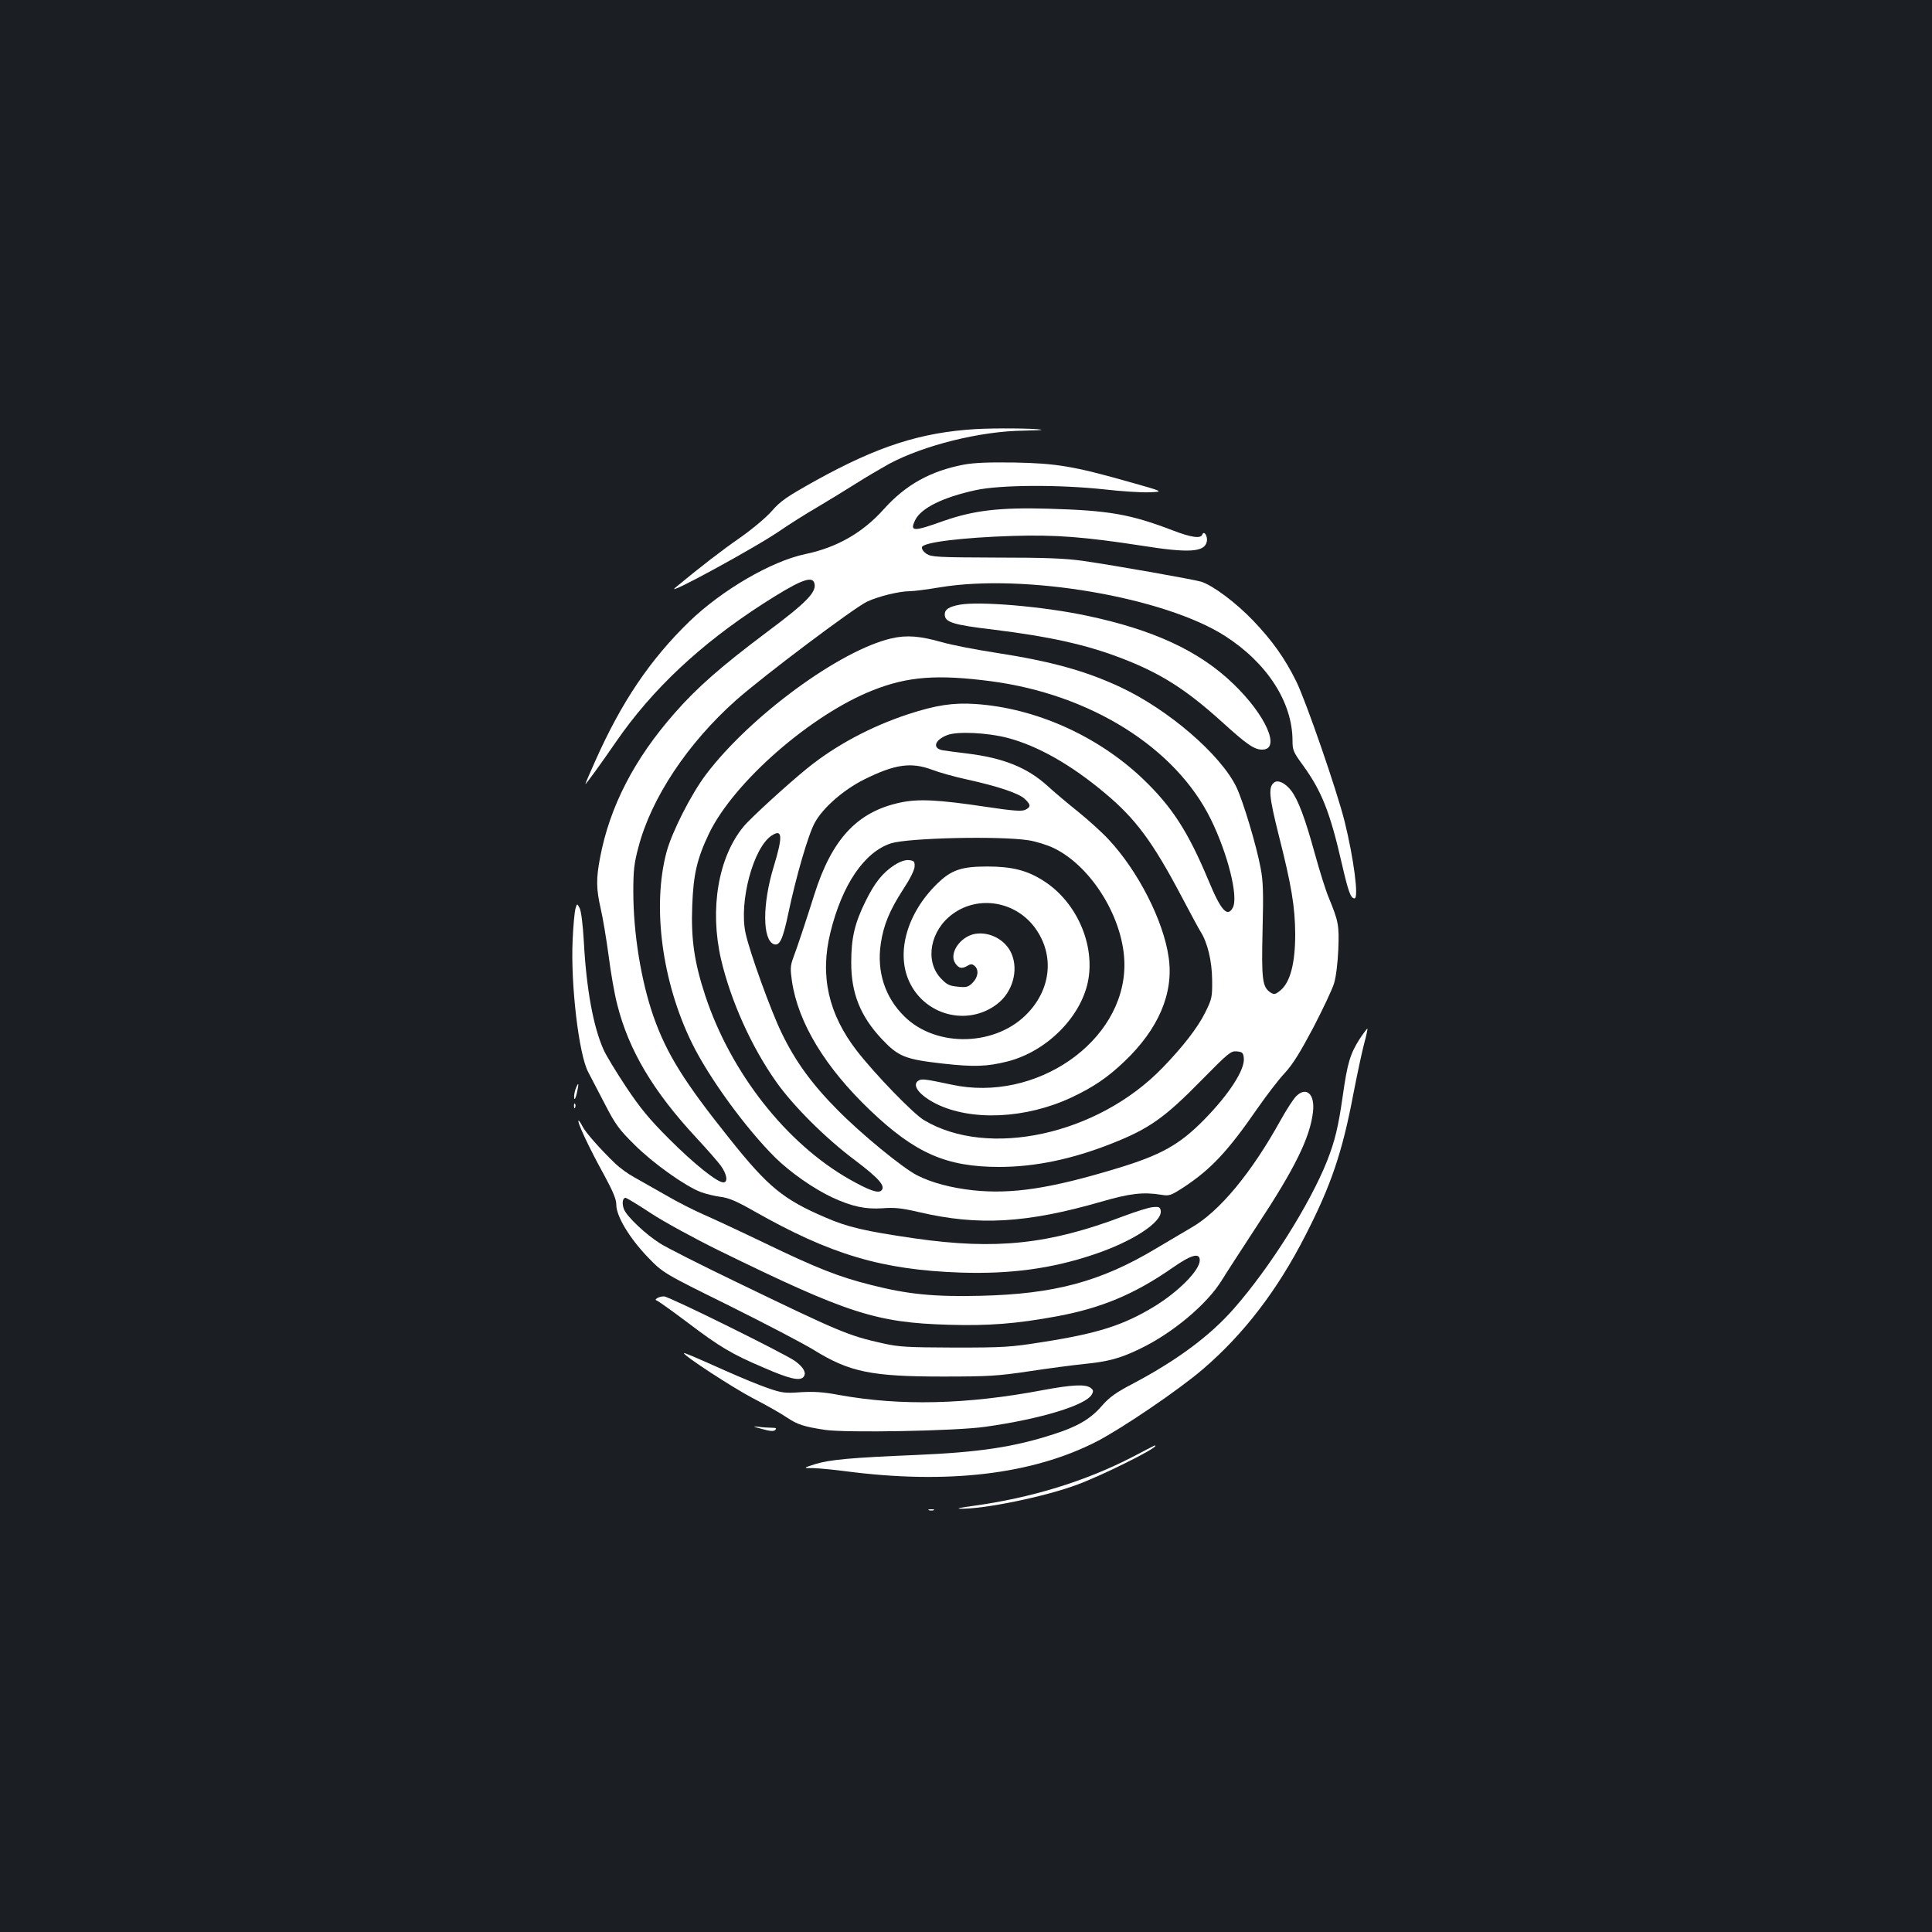 <?xml version="1.0" standalone="no"?>
<!DOCTYPE svg PUBLIC "-//W3C//DTD SVG 20010904//EN"
 "http://www.w3.org/TR/2001/REC-SVG-20010904/DTD/svg10.dtd">
<svg version="1.0" xmlns="http://www.w3.org/2000/svg"
 width="1000pt" height="1000pt" viewBox="0 0 1000 1000"
 preserveAspectRatio="xMidYMid meet">
<rect width="100%" height="100%" fill="#1b1f23"/>
<g transform="translate(0,1000) scale(0.1,-0.1)"
fill="#ffffff" stroke="none">
<path d="M5050 7779 c-284 -17 -508 -89 -829 -267 -149 -83 -181 -105 -227
-158 -31 -35 -102 -94 -166 -139 -94 -65 -205 -151 -333 -257 -65 -54 427 214
548 299 44 30 127 83 186 117 59 35 149 90 201 123 52 33 129 78 170 101 180
97 476 171 700 173 58 1 98 3 90 5 -34 7 -233 9 -340 3z"/>
<path d="M4988 7595 c-172 -33 -300 -104 -413 -230 -109 -122 -243 -199 -407
-233 -176 -37 -431 -186 -600 -349 -204 -198 -352 -418 -487 -722 -28 -62 -51
-116 -51 -119 0 -6 77 100 159 219 186 270 436 505 759 713 185 119 252 147
266 111 17 -46 -33 -99 -249 -260 -228 -171 -359 -285 -473 -416 -208 -236
-336 -483 -386 -748 -21 -109 -20 -162 3 -263 11 -46 29 -155 41 -243 11 -88
31 -203 45 -255 59 -235 185 -448 410 -690 54 -58 111 -123 126 -144 32 -44
38 -86 13 -86 -32 0 -151 95 -280 224 -104 104 -150 160 -224 271 -51 77 -104
164 -116 192 -53 118 -89 314 -102 558 -5 90 -14 160 -22 175 -13 25 -13 25
-22 -5 -4 -16 -11 -88 -14 -160 -11 -229 32 -595 81 -685 13 -25 52 -99 86
-165 54 -105 73 -131 153 -210 96 -96 262 -214 343 -245 27 -10 73 -21 103
-25 42 -5 84 -23 175 -75 395 -224 660 -303 1070 -317 253 -8 467 20 684 93
202 67 357 168 349 227 -3 19 -9 22 -40 19 -20 -1 -89 -23 -153 -47 -385 -146
-660 -175 -1080 -115 -260 38 -347 58 -464 109 -217 93 -296 158 -493 405
-236 295 -327 440 -396 636 -64 184 -104 430 -104 645 0 107 4 147 26 228 66
256 256 541 506 763 141 125 609 477 678 510 58 27 166 54 222 54 19 0 89 9
155 20 438 73 1163 -51 1476 -252 218 -140 349 -343 349 -542 0 -49 5 -60 54
-127 97 -134 140 -242 201 -508 34 -147 46 -181 66 -181 23 0 -4 207 -51 397
-40 161 -201 626 -251 727 -59 119 -123 209 -222 313 -90 94 -208 182 -269
202 -40 12 -446 84 -613 108 -93 13 -194 17 -450 17 -302 1 -333 3 -359 19
-16 11 -26 25 -24 35 5 25 212 50 468 58 224 7 375 -5 673 -51 240 -38 320
-33 333 20 7 28 -14 62 -23 38 -8 -22 -57 -15 -151 21 -222 85 -331 104 -647
113 -253 7 -385 -9 -540 -63 -159 -57 -177 -56 -148 4 30 62 143 118 313 155
128 28 435 29 665 4 88 -10 194 -17 235 -15 75 3 75 3 -110 55 -282 80 -374
95 -590 99 -132 2 -207 -1 -262 -11z"/>
<path d="M4967 6870 c-54 -10 -77 -24 -77 -50 0 -41 41 -54 260 -80 283 -35
471 -77 647 -144 206 -78 339 -162 525 -330 132 -120 170 -146 211 -146 98 0
20 178 -150 341 -176 170 -416 281 -762 353 -222 47 -551 75 -654 56z"/>
<path d="M4615 6696 c-267 -61 -733 -403 -961 -705 -77 -102 -176 -297 -204
-401 -75 -281 -24 -671 131 -988 87 -178 277 -440 431 -593 78 -77 201 -163
298 -208 100 -46 170 -61 258 -55 62 5 99 1 189 -20 307 -72 558 -57 943 54
148 43 217 51 310 36 43 -7 49 -5 120 41 140 93 226 185 380 408 46 66 108
147 139 180 42 45 80 107 148 235 50 96 99 200 108 230 10 32 19 105 22 175 5
127 1 146 -50 270 -14 33 -46 134 -71 225 -51 185 -86 279 -123 328 -30 39
-69 58 -89 41 -30 -24 -25 -73 24 -269 67 -264 85 -372 86 -515 0 -149 -25
-247 -75 -290 -28 -23 -34 -24 -53 -12 -42 28 -47 65 -41 322 5 195 3 255 -10
322 -22 118 -91 347 -125 418 -81 169 -353 403 -602 519 -180 84 -358 133
-641 177 -106 16 -232 41 -282 55 -111 32 -182 38 -260 20z m514 -222 c516
-68 956 -344 1138 -714 88 -179 144 -402 114 -458 -28 -52 -61 -16 -126 141
-107 256 -190 383 -343 529 -233 220 -552 363 -862 384 -116 8 -207 -6 -350
-53 -192 -63 -377 -162 -522 -280 -99 -80 -295 -259 -329 -301 -131 -158 -177
-426 -117 -687 50 -214 157 -453 286 -635 88 -125 258 -294 407 -405 124 -94
160 -134 137 -157 -16 -16 -63 0 -167 59 -326 186 -612 550 -744 948 -57 172
-75 294 -68 468 6 162 25 243 87 373 129 267 529 616 850 742 180 71 333 82
609 46z m85 -293 c157 -41 330 -139 506 -287 158 -132 246 -251 394 -531 47
-89 92 -173 100 -185 36 -56 59 -152 60 -249 1 -91 -1 -99 -36 -170 -38 -77
-116 -178 -222 -287 -334 -345 -900 -469 -1233 -270 -56 33 -255 239 -348 359
-147 190 -192 388 -137 612 61 249 176 417 314 462 89 28 557 39 710 16 40 -6
100 -25 133 -41 199 -97 365 -372 365 -604 0 -398 -459 -715 -895 -620 -132
28 -153 31 -169 22 -40 -22 0 -76 89 -121 183 -91 465 -78 702 33 110 52 184
101 272 185 177 168 257 354 230 539 -26 189 -159 449 -311 611 -33 36 -104
100 -157 143 -53 42 -125 103 -160 135 -104 94 -227 144 -416 167 -49 6 -104
13 -122 16 -60 9 -47 54 22 80 53 19 204 12 309 -15z m-390 -165 c36 -14 118
-37 183 -51 159 -35 266 -71 297 -100 32 -30 33 -42 2 -57 -19 -8 -64 -5 -203
16 -247 37 -350 42 -443 22 -222 -47 -354 -188 -445 -476 -42 -133 -86 -266
-110 -330 -14 -38 -15 -56 -6 -118 32 -216 172 -447 406 -670 232 -221 393
-292 667 -292 185 0 377 40 582 121 195 77 274 133 468 331 137 139 149 149
180 146 29 -3 33 -7 36 -35 6 -60 -77 -188 -207 -320 -127 -129 -223 -182
-451 -251 -343 -104 -542 -134 -743 -113 -116 13 -213 39 -289 77 -74 37 -291
215 -413 339 -132 133 -219 252 -290 400 -55 113 -165 417 -186 515 -35 162
40 443 135 505 56 37 59 -3 10 -163 -58 -191 -58 -376 1 -399 30 -11 47 24 75
158 39 186 103 409 137 470 41 77 150 172 257 225 159 79 242 90 350 50z"/>
<path d="M4629 5522 c-60 -39 -102 -91 -149 -187 -56 -113 -74 -190 -74 -315
-1 -160 47 -280 159 -399 85 -90 120 -104 314 -126 161 -18 229 -16 336 11
200 51 377 226 416 412 39 191 -58 414 -230 523 -84 54 -163 74 -291 74 -134
0 -186 -18 -258 -88 -155 -150 -215 -354 -147 -505 80 -178 303 -236 456 -119
79 60 112 173 75 260 -30 72 -114 117 -191 103 -76 -15 -134 -101 -101 -151
18 -28 36 -31 65 -13 15 9 23 9 35 -1 24 -20 19 -59 -10 -88 -22 -22 -32 -25
-77 -20 -43 4 -56 10 -88 44 -84 90 -54 249 63 333 135 98 327 64 427 -75 97
-135 83 -307 -36 -435 -162 -176 -475 -186 -642 -21 -100 98 -144 232 -122
377 14 96 46 173 116 281 35 53 58 99 59 118 1 26 -3 30 -29 33 -20 2 -46 -7
-76 -26z"/>
<path d="M7036 4620 c-48 -76 -62 -123 -86 -293 -23 -160 -40 -231 -81 -336
-89 -223 -295 -551 -483 -765 -122 -139 -291 -265 -517 -385 -94 -49 -126 -72
-167 -119 -57 -66 -125 -106 -247 -145 -206 -67 -386 -94 -715 -108 -337 -14
-444 -24 -520 -47 -65 -21 -65 -21 -9 -21 30 -1 105 -8 165 -16 528 -69 966
-17 1299 153 135 70 425 267 551 375 211 181 385 407 531 693 132 257 191 430
248 732 20 103 45 220 56 261 11 40 18 75 17 77 -2 1 -21 -24 -42 -56z"/>
<path d="M2979 4363 c-5 -15 -9 -36 -7 -47 2 -11 8 1 14 27 12 52 9 61 -7 20z"/>
<path d="M6708 4325 c-13 -13 -49 -68 -79 -122 -152 -275 -318 -475 -464 -558
-27 -16 -109 -64 -181 -107 -287 -172 -526 -236 -909 -245 -240 -6 -378 8
-566 56 -165 41 -284 88 -549 216 -129 62 -273 129 -319 149 -46 20 -134 64
-195 100 -61 35 -136 77 -166 94 -31 17 -73 48 -95 69 -77 74 -153 160 -169
191 -9 18 -19 32 -21 32 -12 0 55 -143 131 -280 47 -87 64 -127 64 -156 0 -59
68 -172 162 -270 80 -83 80 -83 422 -252 187 -93 386 -197 441 -231 183 -113
297 -136 665 -136 236 0 284 3 445 27 99 15 228 32 286 38 123 12 186 29 284
76 172 81 354 234 430 359 22 36 104 162 181 280 196 297 275 457 290 590 11
92 -35 134 -88 80z m-3337 -606 c69 -45 225 -130 349 -191 666 -326 814 -374
1190 -385 206 -6 349 5 556 43 231 42 406 115 600 250 100 70 144 82 144 41 0
-52 -110 -163 -238 -241 -159 -96 -290 -138 -579 -183 -163 -26 -200 -28 -453
-28 -244 1 -286 3 -371 22 -179 40 -221 58 -755 316 -187 90 -367 181 -399
202 -74 47 -169 137 -185 175 -12 30 -8 60 8 60 5 0 65 -36 133 -81z"/>
<path d="M2971 4274 c0 -11 3 -14 6 -6 3 7 2 16 -1 19 -3 4 -6 -2 -5 -13z"/>
<path d="M3402 3281 c-11 -7 -11 -9 0 -14 8 -3 79 -54 159 -114 165 -125 227
-162 392 -232 135 -59 187 -70 206 -48 16 20 2 48 -42 81 -48 36 -655 336
-680 336 -12 0 -28 -4 -35 -9z"/>
<path d="M3540 2996 c0 -14 252 -178 355 -232 72 -37 152 -83 178 -101 54 -36
86 -47 197 -64 108 -16 678 -6 830 16 286 40 521 112 551 167 10 18 8 24 -7
35 -26 19 -95 16 -245 -12 -395 -75 -739 -83 -1058 -25 -79 15 -129 18 -196
14 -81 -6 -98 -4 -170 21 -44 15 -144 56 -222 91 -168 75 -213 94 -213 90z"/>
<path d="M3943 2604 c43 -12 61 -14 70 -5 8 8 3 11 -18 11 -17 0 -48 2 -70 5
-32 4 -28 1 18 -11z"/>
<path d="M5864 2460 c-246 -127 -524 -213 -831 -255 -54 -7 -84 -13 -66 -14
119 -4 443 62 610 125 125 46 403 184 403 200 0 5 10 10 -116 -56z"/>
<path d="M4808 2183 c6 -2 18 -2 25 0 6 3 1 5 -13 5 -14 0 -19 -2 -12 -5z"/>
</g>
</svg>
